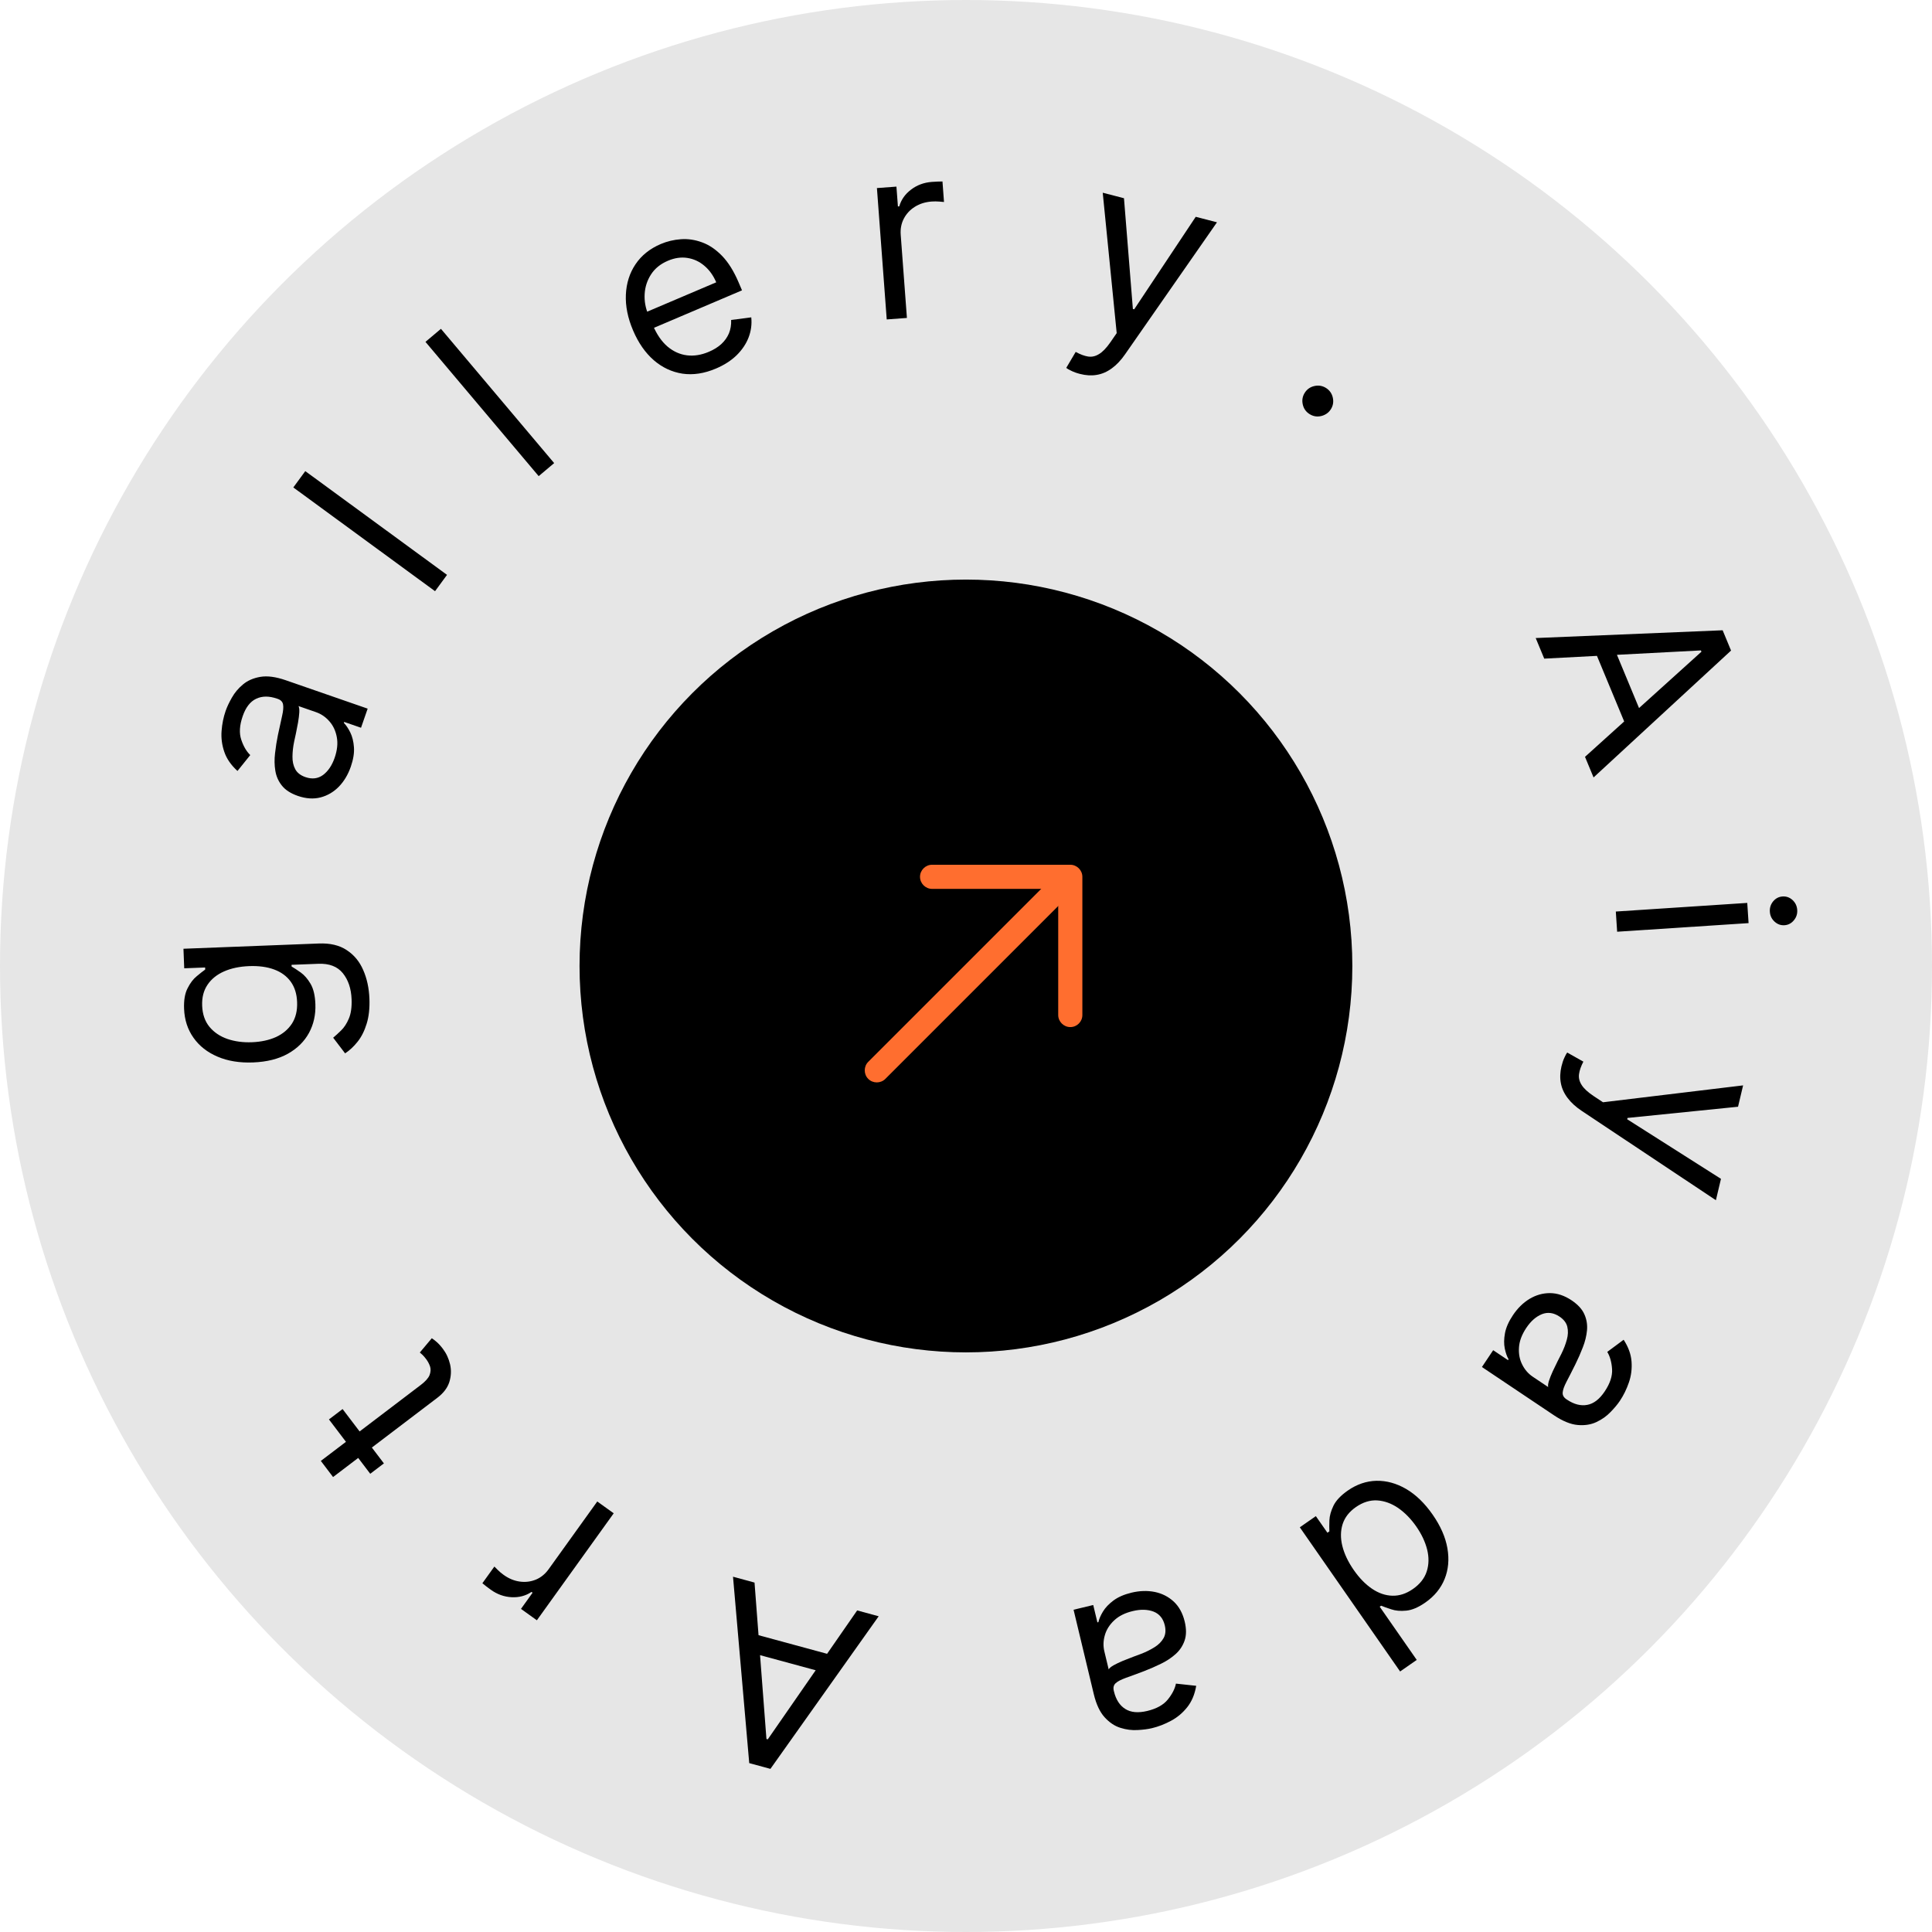 <svg width="96" height="96" viewBox="0 0 96 96" fill="none" xmlns="http://www.w3.org/2000/svg">
<g filter="url(#filter0_b_1093_2019)">
<circle cx="48" cy="48" r="48" fill="black" fill-opacity="0.1"/>
</g>
<circle cx="47.997" cy="47.999" r="19.2" fill="black"/>
<path d="M42.592 80.021L43.661 80.312L38.282 87.894L37.229 87.608L36.423 78.346L37.492 78.637L38.084 86.41L38.15 86.428L42.592 80.021ZM41.304 83.204L36.994 82.034L37.239 81.129L41.549 82.299L41.304 83.204Z" fill="black"/>
<path d="M30.495 75.195L26.677 80.511L25.887 79.945L26.464 79.141L26.409 79.102C26.123 79.295 25.794 79.383 25.423 79.364C25.051 79.346 24.706 79.222 24.388 78.993C24.328 78.95 24.254 78.895 24.165 78.828C24.077 78.761 24.011 78.709 23.969 78.671L24.565 77.841C24.588 77.868 24.644 77.923 24.733 78.008C24.819 78.094 24.915 78.176 25.024 78.254C25.282 78.44 25.552 78.551 25.833 78.588C26.11 78.626 26.375 78.593 26.629 78.489C26.878 78.385 27.089 78.213 27.262 77.972L29.678 74.608L30.495 75.195Z" fill="black"/>
<path d="M16.345 70.53L17.023 70.015L19.076 72.715L18.397 73.231L16.345 70.53ZM16.55 73.393L15.942 72.592L20.909 68.817C21.135 68.645 21.28 68.484 21.343 68.332C21.402 68.18 21.411 68.037 21.371 67.904C21.326 67.77 21.259 67.644 21.17 67.527C21.103 67.439 21.043 67.37 20.991 67.32C20.937 67.272 20.893 67.234 20.861 67.205L21.456 66.496C21.518 66.534 21.596 66.595 21.69 66.676C21.787 66.757 21.892 66.871 22.005 67.02C22.177 67.247 22.297 67.505 22.365 67.796C22.431 68.085 22.418 68.376 22.328 68.67C22.235 68.962 22.038 69.222 21.734 69.453L16.55 73.393Z" fill="black"/>
<path d="M18.356 49.616C18.375 50.102 18.328 50.521 18.217 50.875C18.108 51.229 17.958 51.527 17.765 51.767C17.576 52.005 17.37 52.196 17.148 52.341L16.555 51.563C16.671 51.467 16.802 51.347 16.95 51.202C17.101 51.057 17.229 50.861 17.333 50.615C17.44 50.367 17.485 50.045 17.47 49.651C17.45 49.123 17.305 48.692 17.036 48.358C16.767 48.025 16.36 47.868 15.815 47.89L14.487 47.941L14.49 48.026C14.612 48.096 14.764 48.195 14.945 48.324C15.123 48.451 15.286 48.638 15.432 48.885C15.575 49.13 15.655 49.465 15.671 49.891C15.692 50.419 15.585 50.898 15.352 51.328C15.118 51.755 14.768 52.1 14.3 52.362C13.833 52.622 13.258 52.765 12.577 52.792C11.907 52.818 11.319 52.723 10.813 52.506C10.304 52.29 9.905 51.977 9.617 51.568C9.325 51.158 9.168 50.678 9.147 50.127C9.13 49.702 9.188 49.361 9.321 49.106C9.45 48.848 9.601 48.648 9.775 48.508C9.946 48.365 10.086 48.254 10.197 48.176L10.193 48.074L9.154 48.114L9.116 47.143L15.844 46.882C16.406 46.86 16.868 46.97 17.23 47.212C17.595 47.451 17.868 47.782 18.049 48.204C18.233 48.623 18.335 49.094 18.356 49.616ZM14.763 49.79C14.748 49.387 14.642 49.05 14.447 48.779C14.251 48.508 13.978 48.306 13.626 48.175C13.274 48.044 12.857 47.987 12.374 48.006C11.903 48.025 11.49 48.112 11.135 48.268C10.78 48.424 10.505 48.645 10.312 48.931C10.118 49.217 10.029 49.564 10.045 49.973C10.062 50.399 10.183 50.75 10.41 51.025C10.637 51.298 10.934 51.498 11.303 51.626C11.672 51.751 12.078 51.805 12.521 51.788C12.975 51.77 13.374 51.683 13.718 51.528C14.058 51.37 14.323 51.146 14.51 50.857C14.695 50.566 14.78 50.21 14.763 49.79Z" fill="black"/>
<path d="M17.431 38.097C17.295 38.489 17.098 38.819 16.84 39.087C16.578 39.354 16.274 39.533 15.927 39.623C15.578 39.712 15.202 39.687 14.799 39.548C14.445 39.425 14.182 39.255 14.01 39.039C13.836 38.823 13.726 38.576 13.681 38.298C13.635 38.021 13.631 37.731 13.667 37.428C13.701 37.121 13.749 36.817 13.811 36.517C13.893 36.124 13.963 35.807 14.019 35.565C14.075 35.32 14.09 35.133 14.065 35.004C14.042 34.872 13.953 34.78 13.8 34.727L13.768 34.716C13.371 34.578 13.025 34.58 12.729 34.721C12.434 34.859 12.211 35.147 12.06 35.585C11.902 36.038 11.878 36.429 11.988 36.755C12.097 37.082 12.246 37.336 12.435 37.519L11.8 38.309C11.481 38.018 11.262 37.702 11.146 37.361C11.028 37.016 10.983 36.67 11.01 36.322C11.036 35.97 11.103 35.638 11.211 35.327C11.28 35.128 11.383 34.908 11.521 34.667C11.657 34.423 11.839 34.205 12.068 34.014C12.297 33.82 12.586 33.693 12.935 33.633C13.283 33.574 13.703 33.629 14.194 33.799L18.269 35.212L17.939 36.162L17.102 35.872L17.085 35.92C17.197 36.031 17.303 36.188 17.404 36.392C17.505 36.595 17.566 36.84 17.587 37.127C17.608 37.414 17.556 37.737 17.431 38.097ZM16.628 37.656C16.758 37.28 16.794 36.938 16.736 36.629C16.678 36.317 16.556 36.055 16.368 35.843C16.181 35.628 15.958 35.475 15.701 35.386L14.831 35.084C14.866 35.142 14.879 35.245 14.872 35.396C14.863 35.544 14.842 35.711 14.81 35.898C14.777 36.082 14.742 36.261 14.706 36.435C14.668 36.605 14.638 36.743 14.616 36.85C14.562 37.108 14.535 37.357 14.533 37.597C14.529 37.833 14.575 38.042 14.672 38.223C14.767 38.4 14.935 38.53 15.177 38.614C15.507 38.729 15.799 38.693 16.053 38.508C16.305 38.318 16.496 38.034 16.628 37.656Z" fill="black"/>
<path d="M15.169 23.41L22.212 28.565L21.617 29.376L14.575 24.221L15.169 23.41Z" fill="black"/>
<path d="M21.91 16.339L27.536 23.011L26.767 23.659L21.141 16.987L21.91 16.339Z" fill="black"/>
<path d="M35.578 18.312C34.998 18.559 34.443 18.644 33.913 18.567C33.385 18.486 32.908 18.263 32.484 17.897C32.061 17.527 31.718 17.034 31.456 16.417C31.193 15.8 31.074 15.209 31.099 14.642C31.125 14.072 31.284 13.569 31.577 13.133C31.871 12.693 32.29 12.357 32.834 12.125C33.148 11.992 33.48 11.912 33.83 11.887C34.18 11.861 34.531 11.912 34.882 12.041C35.232 12.167 35.563 12.39 35.876 12.711C36.188 13.032 36.464 13.473 36.703 14.035L36.87 14.427L32.228 16.403L31.887 15.603L35.589 14.028C35.444 13.688 35.247 13.414 34.998 13.205C34.751 12.995 34.471 12.866 34.157 12.817C33.845 12.768 33.522 12.814 33.188 12.957C32.819 13.113 32.539 13.341 32.348 13.638C32.158 13.932 32.053 14.255 32.033 14.606C32.012 14.957 32.073 15.299 32.214 15.631L32.441 16.164C32.635 16.619 32.877 16.971 33.169 17.221C33.462 17.467 33.784 17.612 34.137 17.656C34.488 17.698 34.85 17.64 35.224 17.48C35.467 17.377 35.673 17.25 35.84 17.098C36.008 16.943 36.135 16.766 36.22 16.566C36.303 16.364 36.34 16.141 36.33 15.899L37.33 15.769C37.365 16.112 37.321 16.446 37.196 16.771C37.071 17.093 36.872 17.387 36.6 17.655C36.327 17.919 35.986 18.138 35.578 18.312Z" fill="black"/>
<path d="M44.061 15.873L43.574 9.345L44.543 9.273L44.617 10.259L44.684 10.254C44.779 9.922 44.975 9.644 45.272 9.42C45.568 9.195 45.912 9.068 46.303 9.039C46.377 9.034 46.469 9.028 46.58 9.023C46.69 9.017 46.774 9.015 46.831 9.017L46.907 10.037C46.873 10.031 46.794 10.024 46.671 10.016C46.55 10.005 46.424 10.005 46.29 10.014C45.973 10.038 45.695 10.126 45.455 10.278C45.219 10.426 45.037 10.622 44.91 10.865C44.785 11.105 44.734 11.373 44.756 11.667L45.064 15.798L44.061 15.873Z" fill="black"/>
<path d="M53.66 18.579C53.495 18.537 53.352 18.485 53.23 18.424C53.107 18.366 53.024 18.318 52.981 18.28L53.451 17.486C53.671 17.608 53.875 17.684 54.06 17.715C54.246 17.745 54.428 17.706 54.606 17.596C54.786 17.49 54.977 17.292 55.179 17.001L55.488 16.552L54.794 9.576L55.85 9.85L56.292 15.352L56.358 15.369L59.415 10.773L60.471 11.046L55.901 17.61C55.695 17.906 55.475 18.138 55.241 18.306C55.006 18.477 54.757 18.585 54.493 18.628C54.232 18.672 53.955 18.656 53.66 18.579Z" fill="black"/>
<path d="M65.069 20.575C64.891 20.462 64.779 20.302 64.733 20.094C64.687 19.886 64.72 19.694 64.833 19.516C64.946 19.339 65.106 19.227 65.314 19.181C65.522 19.134 65.714 19.168 65.892 19.28C66.069 19.393 66.181 19.553 66.227 19.761C66.273 19.969 66.24 20.162 66.127 20.339C66.053 20.457 65.954 20.546 65.832 20.606C65.712 20.668 65.583 20.697 65.447 20.695C65.314 20.691 65.188 20.651 65.069 20.575Z" fill="black"/>
<path d="M76.732 32.727L76.308 31.704L85.597 31.318L86.015 32.326L79.183 38.631L78.758 37.607L84.544 32.383L84.517 32.319L76.732 32.727ZM80.038 31.798L81.75 35.923L80.884 36.282L79.172 32.157L80.038 31.798Z" fill="black"/>
<path d="M80.289 45.294L86.82 44.865L86.886 45.869L80.355 46.297L80.289 45.294ZM87.943 45.304C87.93 45.109 87.985 44.936 88.109 44.785C88.233 44.638 88.389 44.557 88.576 44.545C88.763 44.533 88.928 44.592 89.07 44.722C89.213 44.855 89.29 45.019 89.303 45.215C89.316 45.411 89.26 45.582 89.136 45.73C89.012 45.88 88.857 45.962 88.67 45.974C88.483 45.986 88.318 45.926 88.175 45.793C88.033 45.663 87.955 45.5 87.943 45.304Z" fill="black"/>
<path d="M77.589 52.986C77.628 52.82 77.677 52.675 77.735 52.552C77.791 52.428 77.837 52.344 77.874 52.3L78.677 52.753C78.56 52.976 78.488 53.181 78.462 53.367C78.435 53.554 78.478 53.735 78.591 53.911C78.701 54.088 78.904 54.275 79.199 54.471L79.653 54.771L86.614 53.932L86.362 54.993L80.87 55.55L80.855 55.616L85.514 58.576L85.262 59.638L78.605 55.206C78.304 55.006 78.068 54.791 77.895 54.56C77.719 54.329 77.606 54.082 77.558 53.819C77.508 53.559 77.519 53.281 77.589 52.986Z" fill="black"/>
<path d="M75.178 65.349C75.409 65.004 75.683 64.735 76.001 64.541C76.322 64.349 76.661 64.253 77.019 64.254C77.38 64.256 77.738 64.376 78.092 64.613C78.403 64.822 78.615 65.052 78.726 65.305C78.84 65.559 78.883 65.826 78.857 66.105C78.83 66.385 78.761 66.667 78.649 66.951C78.538 67.239 78.415 67.52 78.278 67.795C78.1 68.154 77.952 68.443 77.836 68.663C77.72 68.886 77.658 69.063 77.649 69.194C77.638 69.327 77.7 69.439 77.835 69.529L77.863 69.548C78.213 69.782 78.548 69.868 78.87 69.807C79.19 69.748 79.479 69.526 79.736 69.141C80.004 68.742 80.126 68.371 80.103 68.027C80.08 67.684 80 67.4 79.864 67.175L80.678 66.571C80.914 66.934 81.044 67.296 81.07 67.655C81.097 68.018 81.053 68.365 80.938 68.695C80.824 69.028 80.675 69.332 80.492 69.606C80.375 69.781 80.219 69.967 80.025 70.165C79.831 70.367 79.6 70.532 79.33 70.659C79.058 70.788 78.747 70.838 78.395 70.807C78.043 70.776 77.65 70.616 77.219 70.327L73.636 67.926L74.195 67.091L74.932 67.584L74.96 67.542C74.88 67.406 74.817 67.227 74.771 67.005C74.725 66.782 74.729 66.53 74.781 66.247C74.834 65.964 74.966 65.665 75.178 65.349ZM75.843 65.979C75.622 66.309 75.5 66.631 75.478 66.945C75.455 67.261 75.507 67.545 75.635 67.799C75.761 68.054 75.937 68.258 76.164 68.41L76.929 68.922C76.91 68.858 76.923 68.754 76.968 68.61C77.014 68.47 77.076 68.313 77.155 68.14C77.234 67.971 77.313 67.807 77.392 67.648C77.472 67.493 77.537 67.366 77.585 67.269C77.702 67.033 77.792 66.799 77.855 66.567C77.918 66.34 77.926 66.126 77.879 65.927C77.832 65.731 77.702 65.562 77.49 65.42C77.199 65.226 76.908 65.186 76.615 65.301C76.323 65.42 76.066 65.646 75.843 65.979Z" fill="black"/>
<path d="M66.971 74.065C67.419 73.754 67.893 73.592 68.393 73.58C68.895 73.57 69.387 73.705 69.869 73.985C70.353 74.268 70.793 74.694 71.189 75.263C71.582 75.827 71.826 76.384 71.921 76.934C72.016 77.484 71.97 77.992 71.783 78.458C71.595 78.924 71.275 79.315 70.822 79.63C70.473 79.873 70.156 80.007 69.872 80.032C69.587 80.06 69.34 80.038 69.13 79.966C68.92 79.898 68.752 79.838 68.627 79.787L68.557 79.836L70.397 82.48L69.571 83.055L64.587 75.891L65.384 75.336L65.959 76.161L66.056 76.093C66.049 75.953 66.049 75.769 66.057 75.542C66.067 75.318 66.135 75.075 66.261 74.814C66.389 74.555 66.626 74.306 66.971 74.065ZM67.375 74.885C67.044 75.115 66.824 75.396 66.716 75.728C66.609 76.062 66.603 76.424 66.699 76.815C66.796 77.207 66.985 77.607 67.267 78.013C67.546 78.414 67.849 78.724 68.175 78.944C68.502 79.166 68.839 79.281 69.184 79.29C69.531 79.301 69.873 79.19 70.209 78.956C70.558 78.713 70.787 78.42 70.895 78.079C71.003 77.741 71.009 77.378 70.913 76.992C70.816 76.609 70.636 76.229 70.374 75.851C70.107 75.469 69.807 75.162 69.473 74.93C69.138 74.703 68.792 74.578 68.433 74.554C68.073 74.534 67.72 74.645 67.375 74.885Z" fill="black"/>
<path d="M56.226 79.138C56.63 79.042 57.014 79.03 57.379 79.103C57.745 79.179 58.059 79.339 58.322 79.582C58.586 79.829 58.767 80.159 58.867 80.574C58.954 80.938 58.953 81.251 58.864 81.512C58.775 81.776 58.626 82.001 58.417 82.189C58.208 82.376 57.966 82.537 57.691 82.67C57.414 82.806 57.132 82.929 56.846 83.039C56.471 83.181 56.166 83.294 55.932 83.376C55.696 83.462 55.53 83.55 55.434 83.64C55.336 83.731 55.306 83.855 55.344 84.013L55.352 84.046C55.45 84.454 55.638 84.745 55.916 84.918C56.191 85.092 56.554 85.124 57.005 85.017C57.471 84.905 57.813 84.715 58.029 84.447C58.245 84.179 58.38 83.916 58.432 83.658L59.439 83.767C59.366 84.193 59.218 84.547 58.993 84.829C58.766 85.114 58.499 85.339 58.191 85.503C57.88 85.671 57.565 85.794 57.244 85.871C57.04 85.92 56.799 85.951 56.522 85.965C56.243 85.982 55.961 85.946 55.677 85.856C55.389 85.768 55.127 85.592 54.889 85.331C54.651 85.07 54.471 84.686 54.35 84.181L53.345 79.987L54.322 79.752L54.529 80.615L54.579 80.603C54.612 80.448 54.687 80.274 54.804 80.08C54.921 79.885 55.095 79.702 55.325 79.53C55.556 79.358 55.856 79.227 56.226 79.138ZM56.288 80.053C55.901 80.145 55.593 80.299 55.364 80.515C55.133 80.731 54.978 80.976 54.9 81.249C54.82 81.522 54.811 81.791 54.875 82.056L55.09 82.952C55.119 82.892 55.199 82.825 55.33 82.749C55.459 82.677 55.611 82.605 55.786 82.53C55.959 82.46 56.129 82.393 56.295 82.33C56.459 82.27 56.591 82.221 56.693 82.182C56.939 82.088 57.164 81.977 57.367 81.849C57.568 81.725 57.719 81.573 57.819 81.394C57.917 81.219 57.936 81.007 57.877 80.758C57.795 80.419 57.608 80.192 57.315 80.078C57.02 79.968 56.677 79.959 56.288 80.053Z" fill="black"/>
<path d="M53.606 50.86C53.499 50.968 53.352 51.035 53.182 51.035C52.854 51.035 52.582 50.764 52.582 50.436L52.582 44.168L46.314 44.168C45.986 44.168 45.715 43.897 45.715 43.568C45.715 43.24 45.986 42.969 46.314 42.969L53.182 42.969C53.51 42.969 53.782 43.24 53.782 43.568L53.782 50.436C53.782 50.605 53.714 50.753 53.606 50.86Z" fill="#FF6E2F"/>
<path d="M53.512 44.089L43.992 53.61C43.76 53.842 43.375 53.842 43.143 53.61C42.911 53.378 42.911 52.993 43.143 52.761L52.663 43.241C52.895 43.009 53.28 43.009 53.512 43.241C53.744 43.473 53.744 43.857 53.512 44.089Z" fill="#FF6E2F"/>
<defs>
<filter id="filter0_b_1093_2019" x="-30" y="-30" width="156" height="156" filterUnits="userSpaceOnUse" color-interpolation-filters="sRGB">
<feFlood flood-opacity="0" result="BackgroundImageFix"/>
<feGaussianBlur in="BackgroundImageFix" stdDeviation="15"/>
<feComposite in2="SourceAlpha" operator="in" result="effect1_backgroundBlur_1093_2019"/>
<feBlend mode="normal" in="SourceGraphic" in2="effect1_backgroundBlur_1093_2019" result="shape"/>
</filter>
</defs>
</svg>
